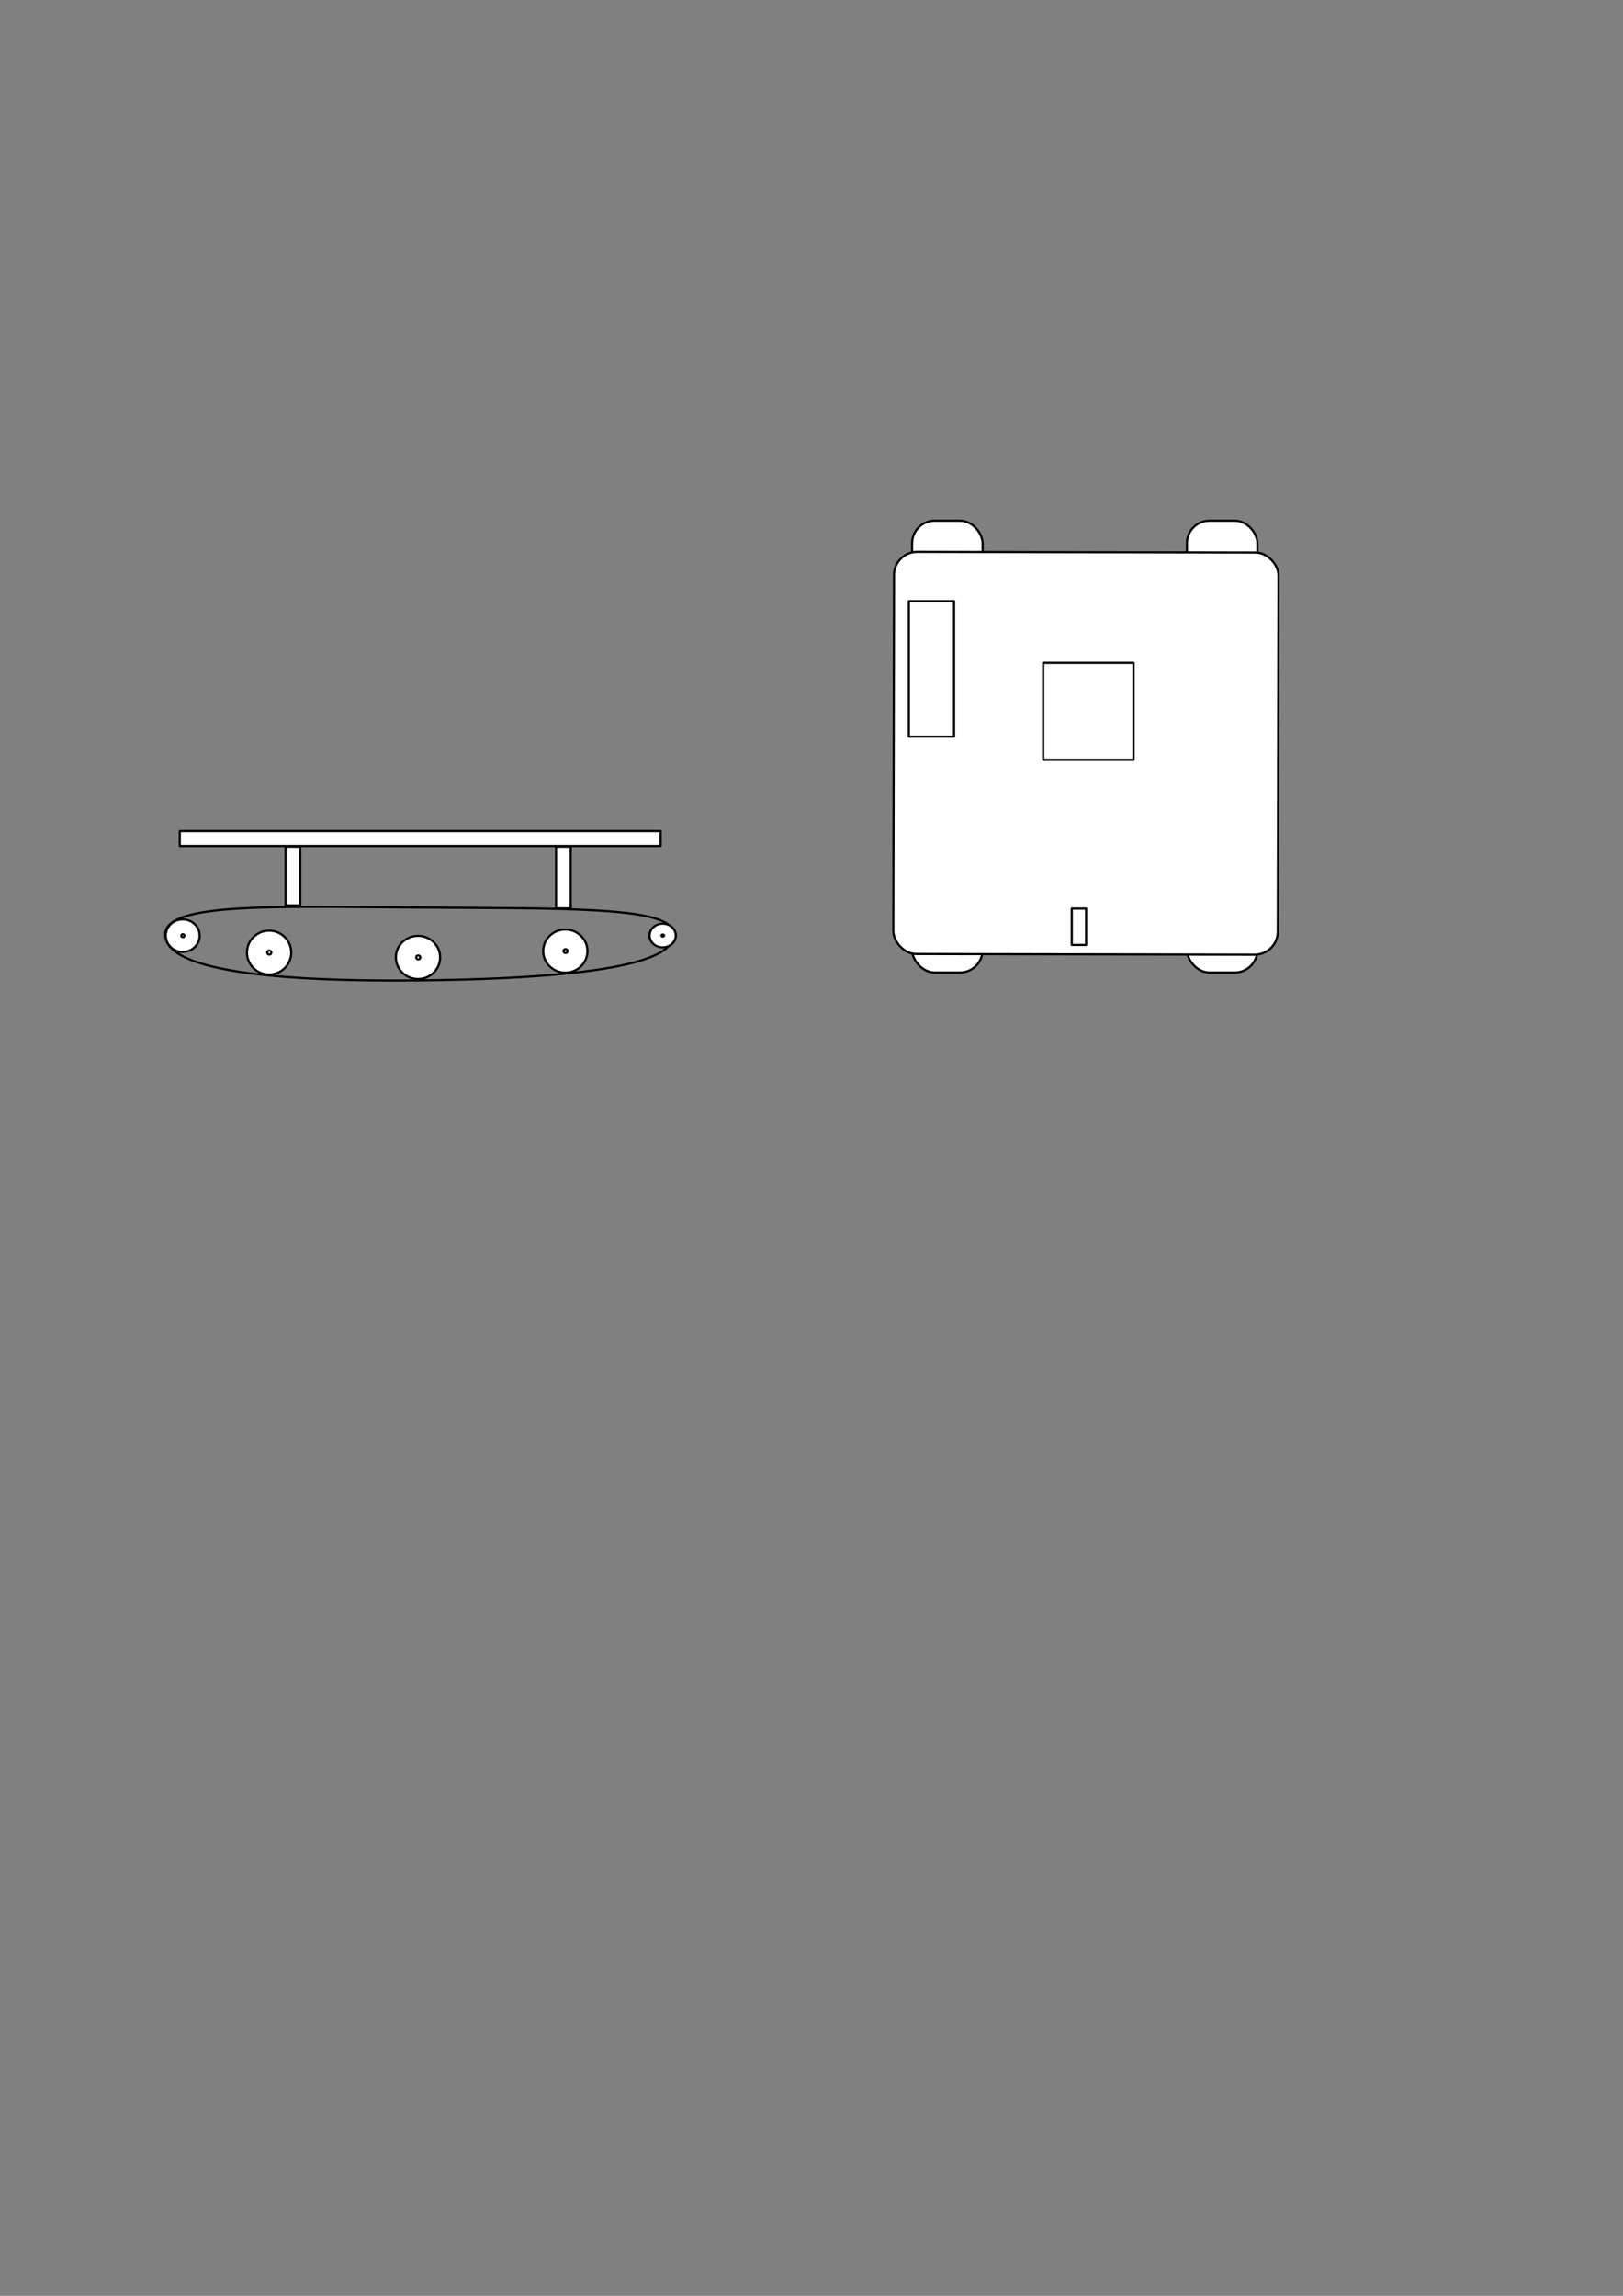 <?xml version="1.0" encoding="UTF-8" standalone="no"?>
<!-- Created with Inkscape (http://www.inkscape.org/) -->

<svg
   xmlns:dc="http://purl.org/dc/elements/1.1/"
   xmlns:cc="http://creativecommons.org/ns#"
   xmlns:rdf="http://www.w3.org/1999/02/22-rdf-syntax-ns#"
   xmlns:svg="http://www.w3.org/2000/svg"
   xmlns="http://www.w3.org/2000/svg"
   xmlns:sodipodi="http://sodipodi.sourceforge.net/DTD/sodipodi-0.dtd"
   xmlns:inkscape="http://www.inkscape.org/namespaces/inkscape"
   width="210mm"
   height="297mm"
   viewBox="0 0 744.094 1052.362"
   id="svg5397"
   version="1.1"
   inkscape:version="0.91 r13725"
   sodipodi:docname="magnetoCalibSetup.svg">
  <rect x="0" y="0" width="744.094" height="1052.362" fill="#808080" stroke="none"/>
  <defs
     id="defs5399" />
  <sodipodi:namedview
     id="base"
     pagecolor="#ffffff"
     bordercolor="#666666"
     borderopacity="1.0"
     inkscape:pageopacity="0.0"
     inkscape:pageshadow="2"
     inkscape:zoom="0.98994949"
     inkscape:cx="-248.09592"
     inkscape:cy="699.46831"
     inkscape:document-units="px"
     inkscape:current-layer="layer1"
     showgrid="false"
     inkscape:window-width="1920"
     inkscape:window-height="1016"
     inkscape:window-x="0"
     inkscape:window-y="507"
     inkscape:window-maximized="1" />
  <g
     inkscape:label="Calque 1"
     inkscape:groupmode="layer"
     id="layer1">
    <rect
       style="fill:#ffffff;stroke:#000000;stroke-width:1;stroke-linecap:round;stroke-linejoin:round;stroke-opacity:1"
       id="rect10920"
       width="32.325"
       height="207.081"
       x="418.163"
       y="238.684"
       ry="10.354" />
    <rect
       ry="10.354"
       y="238.684"
       x="544.163"
       height="207.081"
       width="32.325"
       id="rect10922"
       style="fill:#ffffff;stroke:#000000;stroke-width:1;stroke-linecap:round;stroke-linejoin:round;stroke-opacity:1" />
    <rect
       y="388.082"
       x="254.942"
       height="28.309"
       width="6.701"
       id="rect10058"
       style="fill:#ffffff;fill-opacity:1;stroke:#000000;stroke-width:1;stroke-linecap:round;stroke-linejoin:round;stroke-miterlimit:2.044;stroke-dasharray:none;stroke-opacity:1" />
    <g
       style="fill:#ffffff;fill-opacity:1;stroke-width:0.758;stroke-miterlimit:2.044;stroke-dasharray:none"
       id="g4874"
       transform="matrix(0.495,0,0,0.477,-21.954,306.195)">
      <path
         d="m 588.449,272.043 c 0,11.434 -9.176,20.699 -20.496,20.699 -11.316,0 -20.496,-9.265 -20.496,-20.699 0,-11.43 9.18,-20.695 20.496,-20.695 11.32,0 20.496,9.265 20.496,20.695 z"
         style="fill:#ffffff;fill-opacity:1;stroke:#000000;stroke-width:2.057;stroke-linecap:square;stroke-linejoin:round;stroke-miterlimit:2.044;stroke-dasharray:none;stroke-opacity:1"
         id="path4876"
         inkscape:connector-curvature="0" />
    </g>
    <g
       style="stroke-width:0.758;stroke-miterlimit:2.044;stroke-dasharray:none"
       id="g4878"
       transform="matrix(0.495,0,0,0.477,-21.954,306.195)">
      <path
         d="m 570.055,272.043 c 0,1.047 -0.852,1.898 -1.899,1.898 -1.047,0 -1.898,-0.851 -1.898,-1.898 0,-1.047 0.851,-1.898 1.898,-1.898 1.047,0 1.899,0.851 1.899,1.898 z"
         style="fill:none;stroke:#000000;stroke-width:2.057;stroke-linecap:square;stroke-linejoin:round;stroke-miterlimit:2.044;stroke-dasharray:none;stroke-opacity:1"
         id="path4880"
         inkscape:connector-curvature="0" />
    </g>
    <g
       transform="matrix(0.495,0,0,0.477,-89.5,309.09)"
       id="g4838"
       style="fill:#ffffff;fill-opacity:1;stroke-width:0.758;stroke-miterlimit:2.044;stroke-dasharray:none">
      <path
         inkscape:connector-curvature="0"
         id="path4840"
         style="fill:#ffffff;fill-opacity:1;stroke:#000000;stroke-width:2.057;stroke-linecap:square;stroke-linejoin:round;stroke-miterlimit:2.044;stroke-dasharray:none;stroke-opacity:1"
         d="m 588.449,272.043 c 0,11.434 -9.176,20.699 -20.496,20.699 -11.316,0 -20.496,-9.265 -20.496,-20.699 0,-11.43 9.18,-20.695 20.496,-20.695 11.32,0 20.496,9.265 20.496,20.695 z" />
    </g>
    <g
       style="stroke-width:0.758;stroke-miterlimit:2.044;stroke-dasharray:none"
       transform="matrix(0.495,0,0,0.477,-89.5,309.09)"
       id="g4842">
      <path
         inkscape:connector-curvature="0"
         id="path4844"
         style="fill:none;stroke:#000000;stroke-width:2.057;stroke-linecap:square;stroke-linejoin:round;stroke-miterlimit:2.044;stroke-dasharray:none;stroke-opacity:1"
         d="m 570.055,272.043 c 0,1.047 -0.852,1.898 -1.899,1.898 -1.047,0 -1.898,-0.851 -1.898,-1.898 0,-1.047 0.851,-1.898 1.898,-1.898 1.047,0 1.899,0.851 1.899,1.898 z" />
    </g>
    <g
       style="fill:#ffffff;fill-opacity:1;stroke-width:0.996;stroke-miterlimit:2.044;stroke-dasharray:none"
       id="g4854"
       transform="matrix(0.38,0,0,0.36,-132.063,330.958)">
      <path
         d="m 588.449,272.043 c 0,11.434 -9.176,20.699 -20.496,20.699 -11.316,0 -20.496,-9.265 -20.496,-20.699 0,-11.43 9.18,-20.695 20.496,-20.695 11.32,0 20.496,9.265 20.496,20.695 z"
         style="fill:#ffffff;fill-opacity:1;stroke:#000000;stroke-width:2.704;stroke-linecap:square;stroke-linejoin:round;stroke-miterlimit:2.044;stroke-dasharray:none;stroke-opacity:1"
         id="path4856"
         inkscape:connector-curvature="0" />
    </g>
    <g
       style="stroke-width:0.996;stroke-miterlimit:2.044;stroke-dasharray:none"
       id="g4858"
       transform="matrix(0.38,0,0,0.36,-132.063,330.958)">
      <path
         d="m 570.055,272.043 c 0,1.047 -0.852,1.898 -1.899,1.898 -1.047,0 -1.898,-0.851 -1.898,-1.898 0,-1.047 0.851,-1.898 1.898,-1.898 1.047,0 1.899,0.851 1.899,1.898 z"
         style="fill:none;stroke:#000000;stroke-width:2.704;stroke-linecap:square;stroke-linejoin:round;stroke-miterlimit:2.044;stroke-dasharray:none;stroke-opacity:1"
         id="path4860"
         inkscape:connector-curvature="0" />
    </g>
    <path
       d="m 133.513,436.638 c 0,5.548 -4.542,10.043 -10.145,10.043 -5.601,0 -10.145,-4.495 -10.145,-10.043 0,-5.546 4.544,-10.041 10.145,-10.041 5.603,0 10.145,4.495 10.145,10.041 z"
       style="fill:#ffffff;fill-opacity:1;stroke:#000000;stroke-width:1;stroke-linecap:square;stroke-linejoin:round;stroke-miterlimit:2.044;stroke-dasharray:none;stroke-opacity:1"
       id="path4866"
       inkscape:connector-curvature="0" />
    <path
       d="m 124.409,436.638 c 0,0.508 -0.422,0.921 -0.94,0.921 -0.518,0 -0.939,-0.413 -0.939,-0.921 0,-0.508 0.421,-0.921 0.939,-0.921 0.518,0 0.94,0.413 0.94,0.921 z"
       style="fill:none;stroke:#000000;stroke-width:1;stroke-linecap:square;stroke-linejoin:round;stroke-miterlimit:2.044;stroke-dasharray:none;stroke-opacity:1"
       id="path4870"
       inkscape:connector-curvature="0" />
    <path
       inkscape:connector-curvature="0"
       id="path84"
       style="fill:none;stroke:#000000;stroke-width:1;stroke-linecap:square;stroke-linejoin:round;stroke-miterlimit:2.044;stroke-dasharray:none;stroke-opacity:1"
       d="m 308.365,426.992 c 0.705,5.214 4.223,21.377 -118.459,22.403 C 87.46,450.251 75.551,436.635 75.772,428.133 76.146,413.795 125.176,415.529 190.446,416.004 c 65.919,0.481 116.357,-0.567 117.919,10.988 z" />
    <rect
       style="fill:#ffffff;fill-opacity:1;stroke:#000000;stroke-width:1;stroke-linecap:round;stroke-linejoin:round;stroke-miterlimit:2.044;stroke-dasharray:none;stroke-opacity:1"
       id="rect9252"
       width="220.465"
       height="6.822"
       x="82.42"
       y="380.967" />
    <rect
       style="fill:#ffffff;fill-opacity:1;stroke:#000000;stroke-width:1;stroke-linecap:round;stroke-linejoin:round;stroke-miterlimit:2.044;stroke-dasharray:none;stroke-opacity:1"
       id="rect9254"
       width="6.701"
       height="26.92"
       x="130.942"
       y="388.082" />
    <rect
       style="fill:#ffffff;stroke:#000000;stroke-width:1;stroke-linecap:round;stroke-linejoin:round;stroke-opacity:1"
       id="rect10118"
       width="176.295"
       height="184.336"
       x="410.401"
       y="252.117"
       transform="matrix(1,0.002,-0.002,1,0,0)"
       ry="10.606" />
    <rect
       style="fill:#ffffff;stroke:#000000;stroke-linecap:round;stroke-linejoin:round;stroke-opacity:1"
       id="rect10924"
       width="41.416"
       height="44.447"
       x="478.267"
       y="303.839" />
    <rect
       style="fill:#ffffff;stroke:#000000;stroke-linecap:round;stroke-linejoin:round;stroke-opacity:1"
       id="rect10926"
       width="6.566"
       height="16.668"
       x="491.378"
       y="416.471" />
    <rect
       style="fill:#ffffff;stroke:#000000;stroke-linecap:round;stroke-linejoin:round;stroke-opacity:1"
       id="rect10928"
       width="20.708"
       height="62.124"
       x="416.688"
       y="275.555" />
    <g
       id="g11005"
       transform="translate(2,0)">
      <g
         style="fill:#ffffff;fill-opacity:1;stroke-width:0.996;stroke-miterlimit:2.044;stroke-dasharray:none"
         id="g10997"
         transform="matrix(0.294,0,0,0.262,134.838,357.559)">
        <path
           d="m 588.449,272.043 c 0,11.434 -9.176,20.699 -20.496,20.699 -11.316,0 -20.496,-9.265 -20.496,-20.699 0,-11.43 9.18,-20.695 20.496,-20.695 11.32,0 20.496,9.265 20.496,20.695 z"
           style="fill:#ffffff;fill-opacity:1;stroke:#000000;stroke-width:3.603;stroke-linecap:square;stroke-linejoin:round;stroke-miterlimit:2.044;stroke-dasharray:none;stroke-opacity:1"
           id="path10999"
           inkscape:connector-curvature="0" />
      </g>
      <g
         style="stroke-width:0.996;stroke-miterlimit:2.044;stroke-dasharray:none"
         id="g11001"
         transform="matrix(0.294,0,0,0.262,134.838,357.559)">
        <path
           d="m 570.055,272.043 c 0,1.047 -0.852,1.898 -1.899,1.898 -1.047,0 -1.898,-0.851 -1.898,-1.898 0,-1.047 0.851,-1.898 1.898,-1.898 1.047,0 1.899,0.851 1.899,1.898 z"
           style="fill:none;stroke:#000000;stroke-width:3.603;stroke-linecap:square;stroke-linejoin:round;stroke-miterlimit:2.044;stroke-dasharray:none;stroke-opacity:1"
           id="path11003"
           inkscape:connector-curvature="0" />
      </g>
    </g>
  </g>
</svg>
